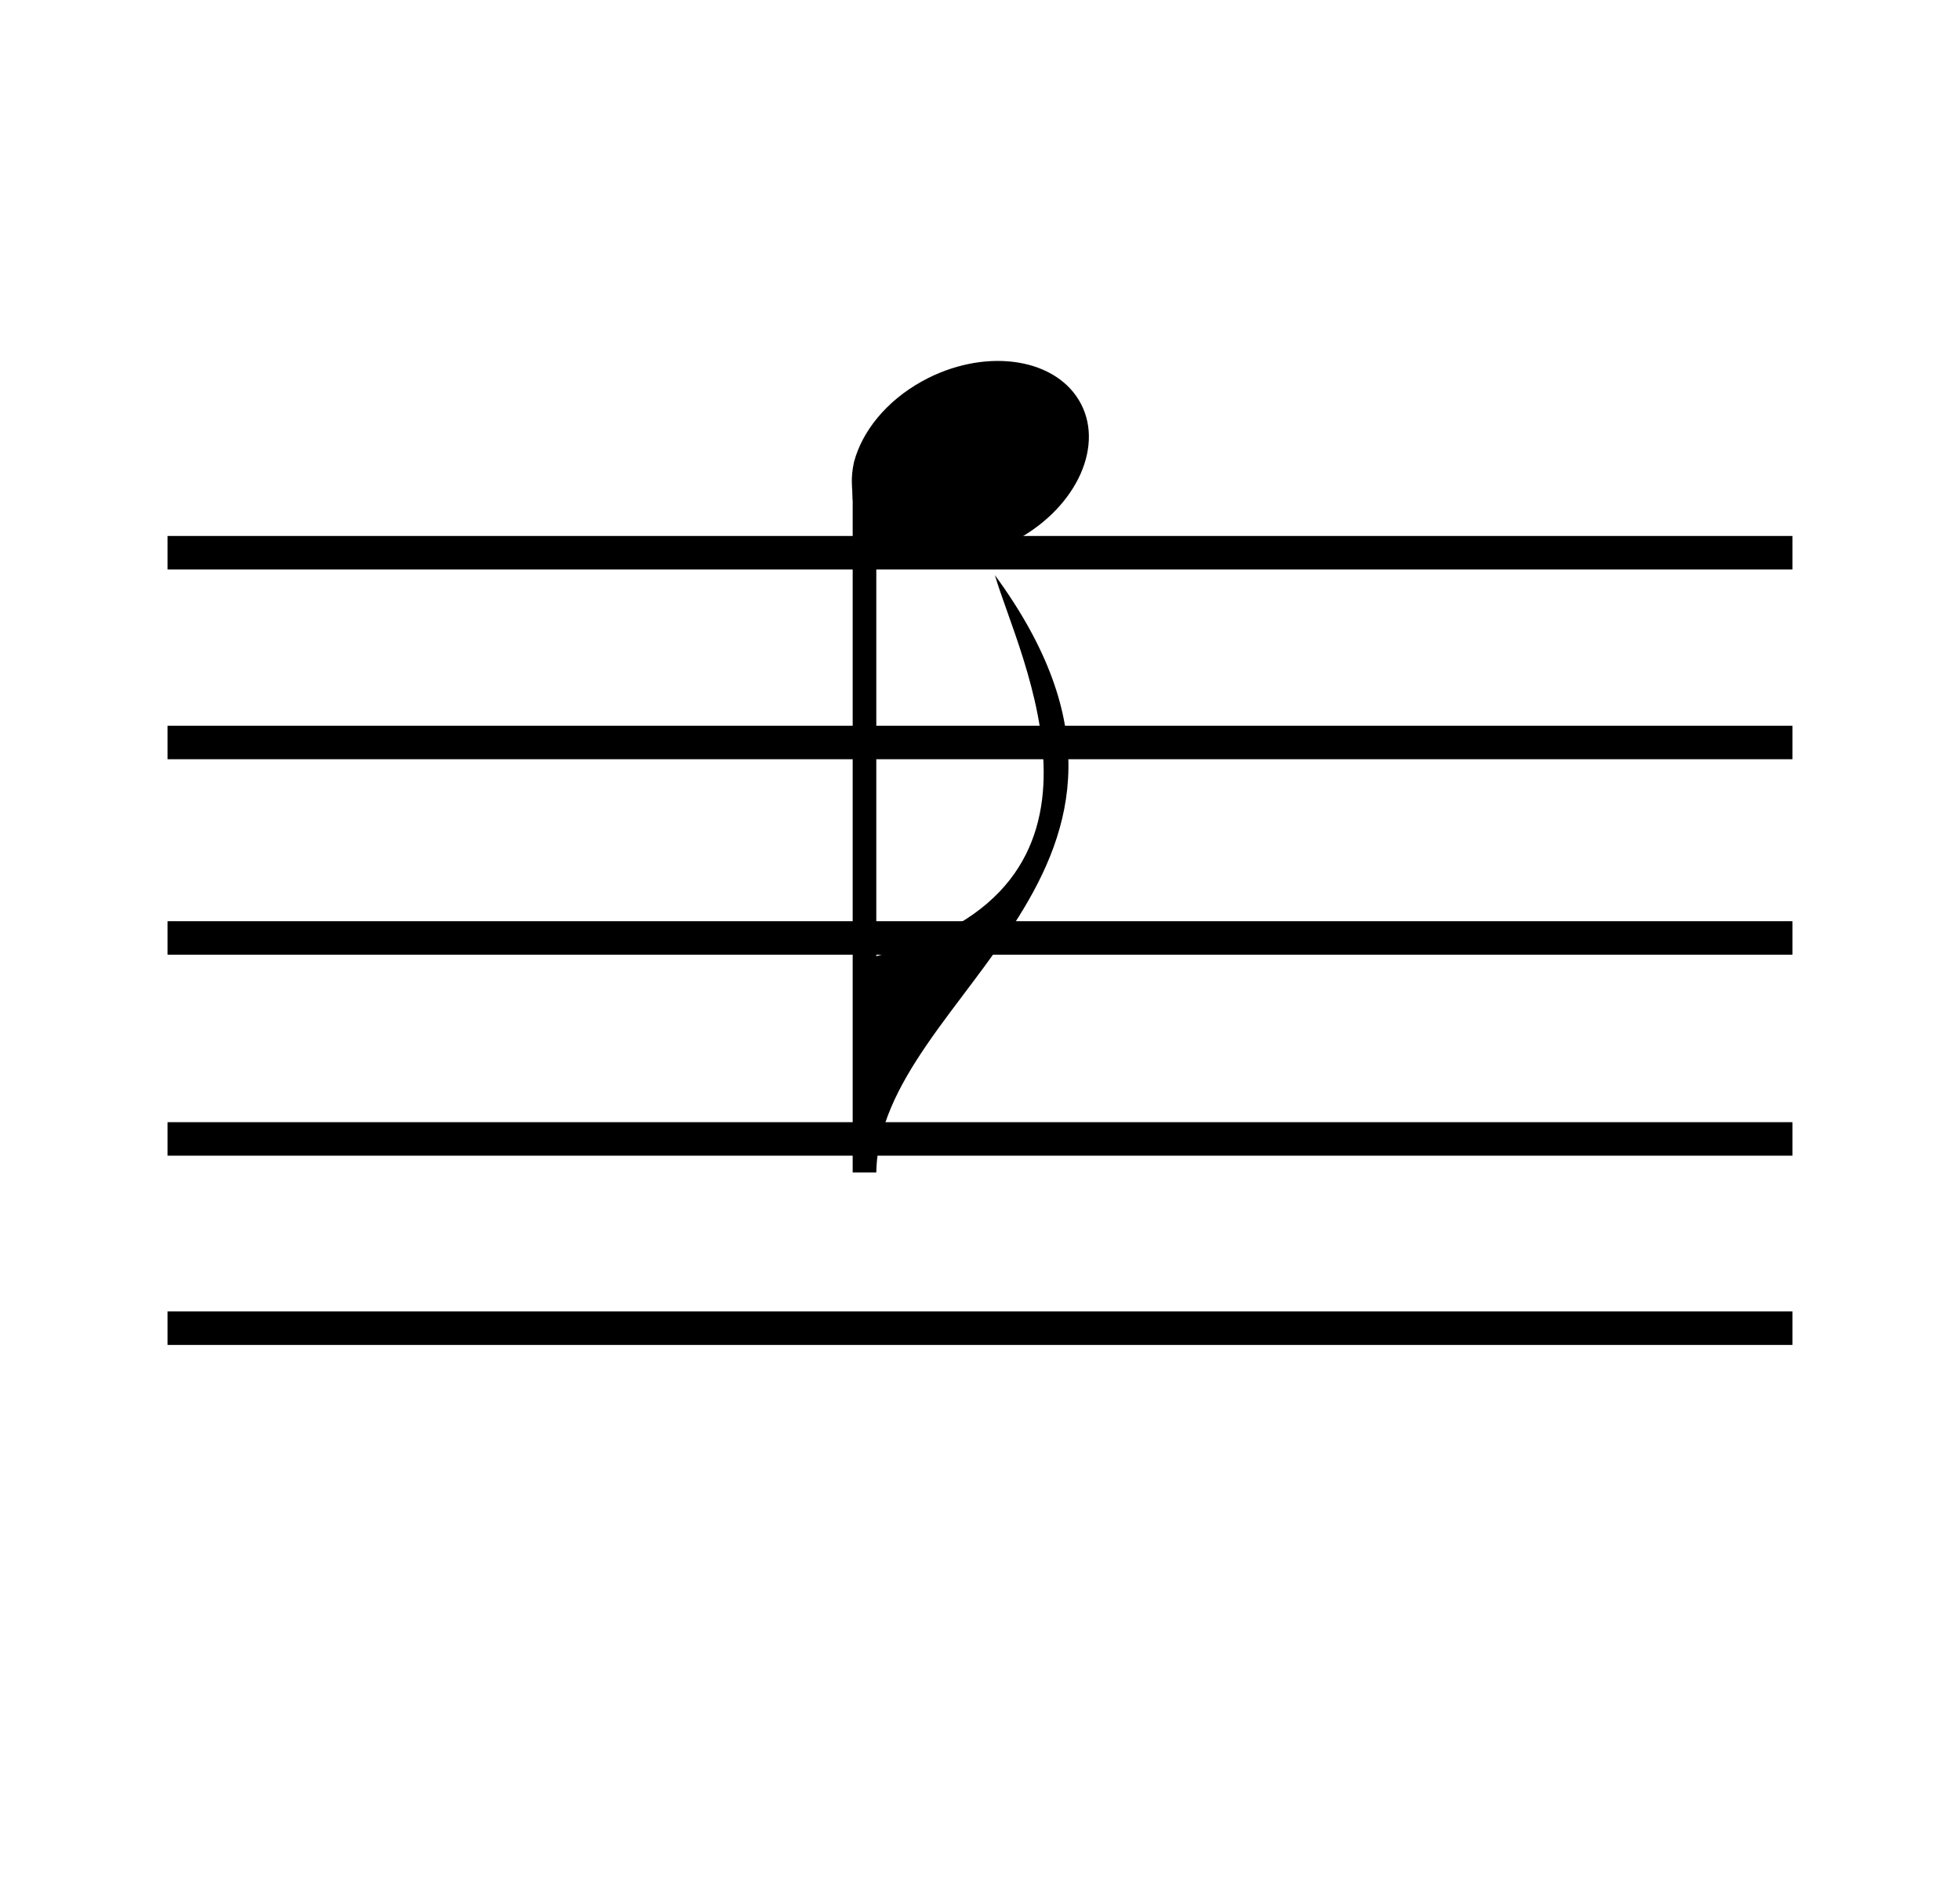 <svg width="117" height="113" viewBox="0 0 117 113" fill="none" xmlns="http://www.w3.org/2000/svg">
<path fill-rule="evenodd" clip-rule="evenodd" d="M52.31 32.124C52.31 32.124 57.703 33.873 60.737 32.2C64.334 30.218 65.974 26.501 64.405 23.894C62.836 21.288 58.65 20.775 55.053 22.758C52.895 23.948 51.456 25.767 50.977 27.593C50.757 28.596 50.885 29.116 50.901 29.82C51.434 31.55 52.31 32.124 52.31 32.124Z" fill="black"/>
<path fill-rule="evenodd" clip-rule="evenodd" d="M52.31 28.55L52.31 57.087C68.094 53.09 60.81 39.235 59.39 34.34C72.357 52.045 52.487 59.267 52.31 70H50.9L50.9 28.55H52.31Z" fill="black"/>
<rect x="10" y="43.33" width="97" height="2" fill="black"/>
<rect x="10" y="32" width="97" height="2" fill="black"/>
<rect x="10" y="55" width="97" height="2" fill="black"/>
<rect x="10" y="67" width="97" height="2" fill="black"/>
<rect x="10" y="78.3" width="97" height="2" fill="black"/>
</svg>
